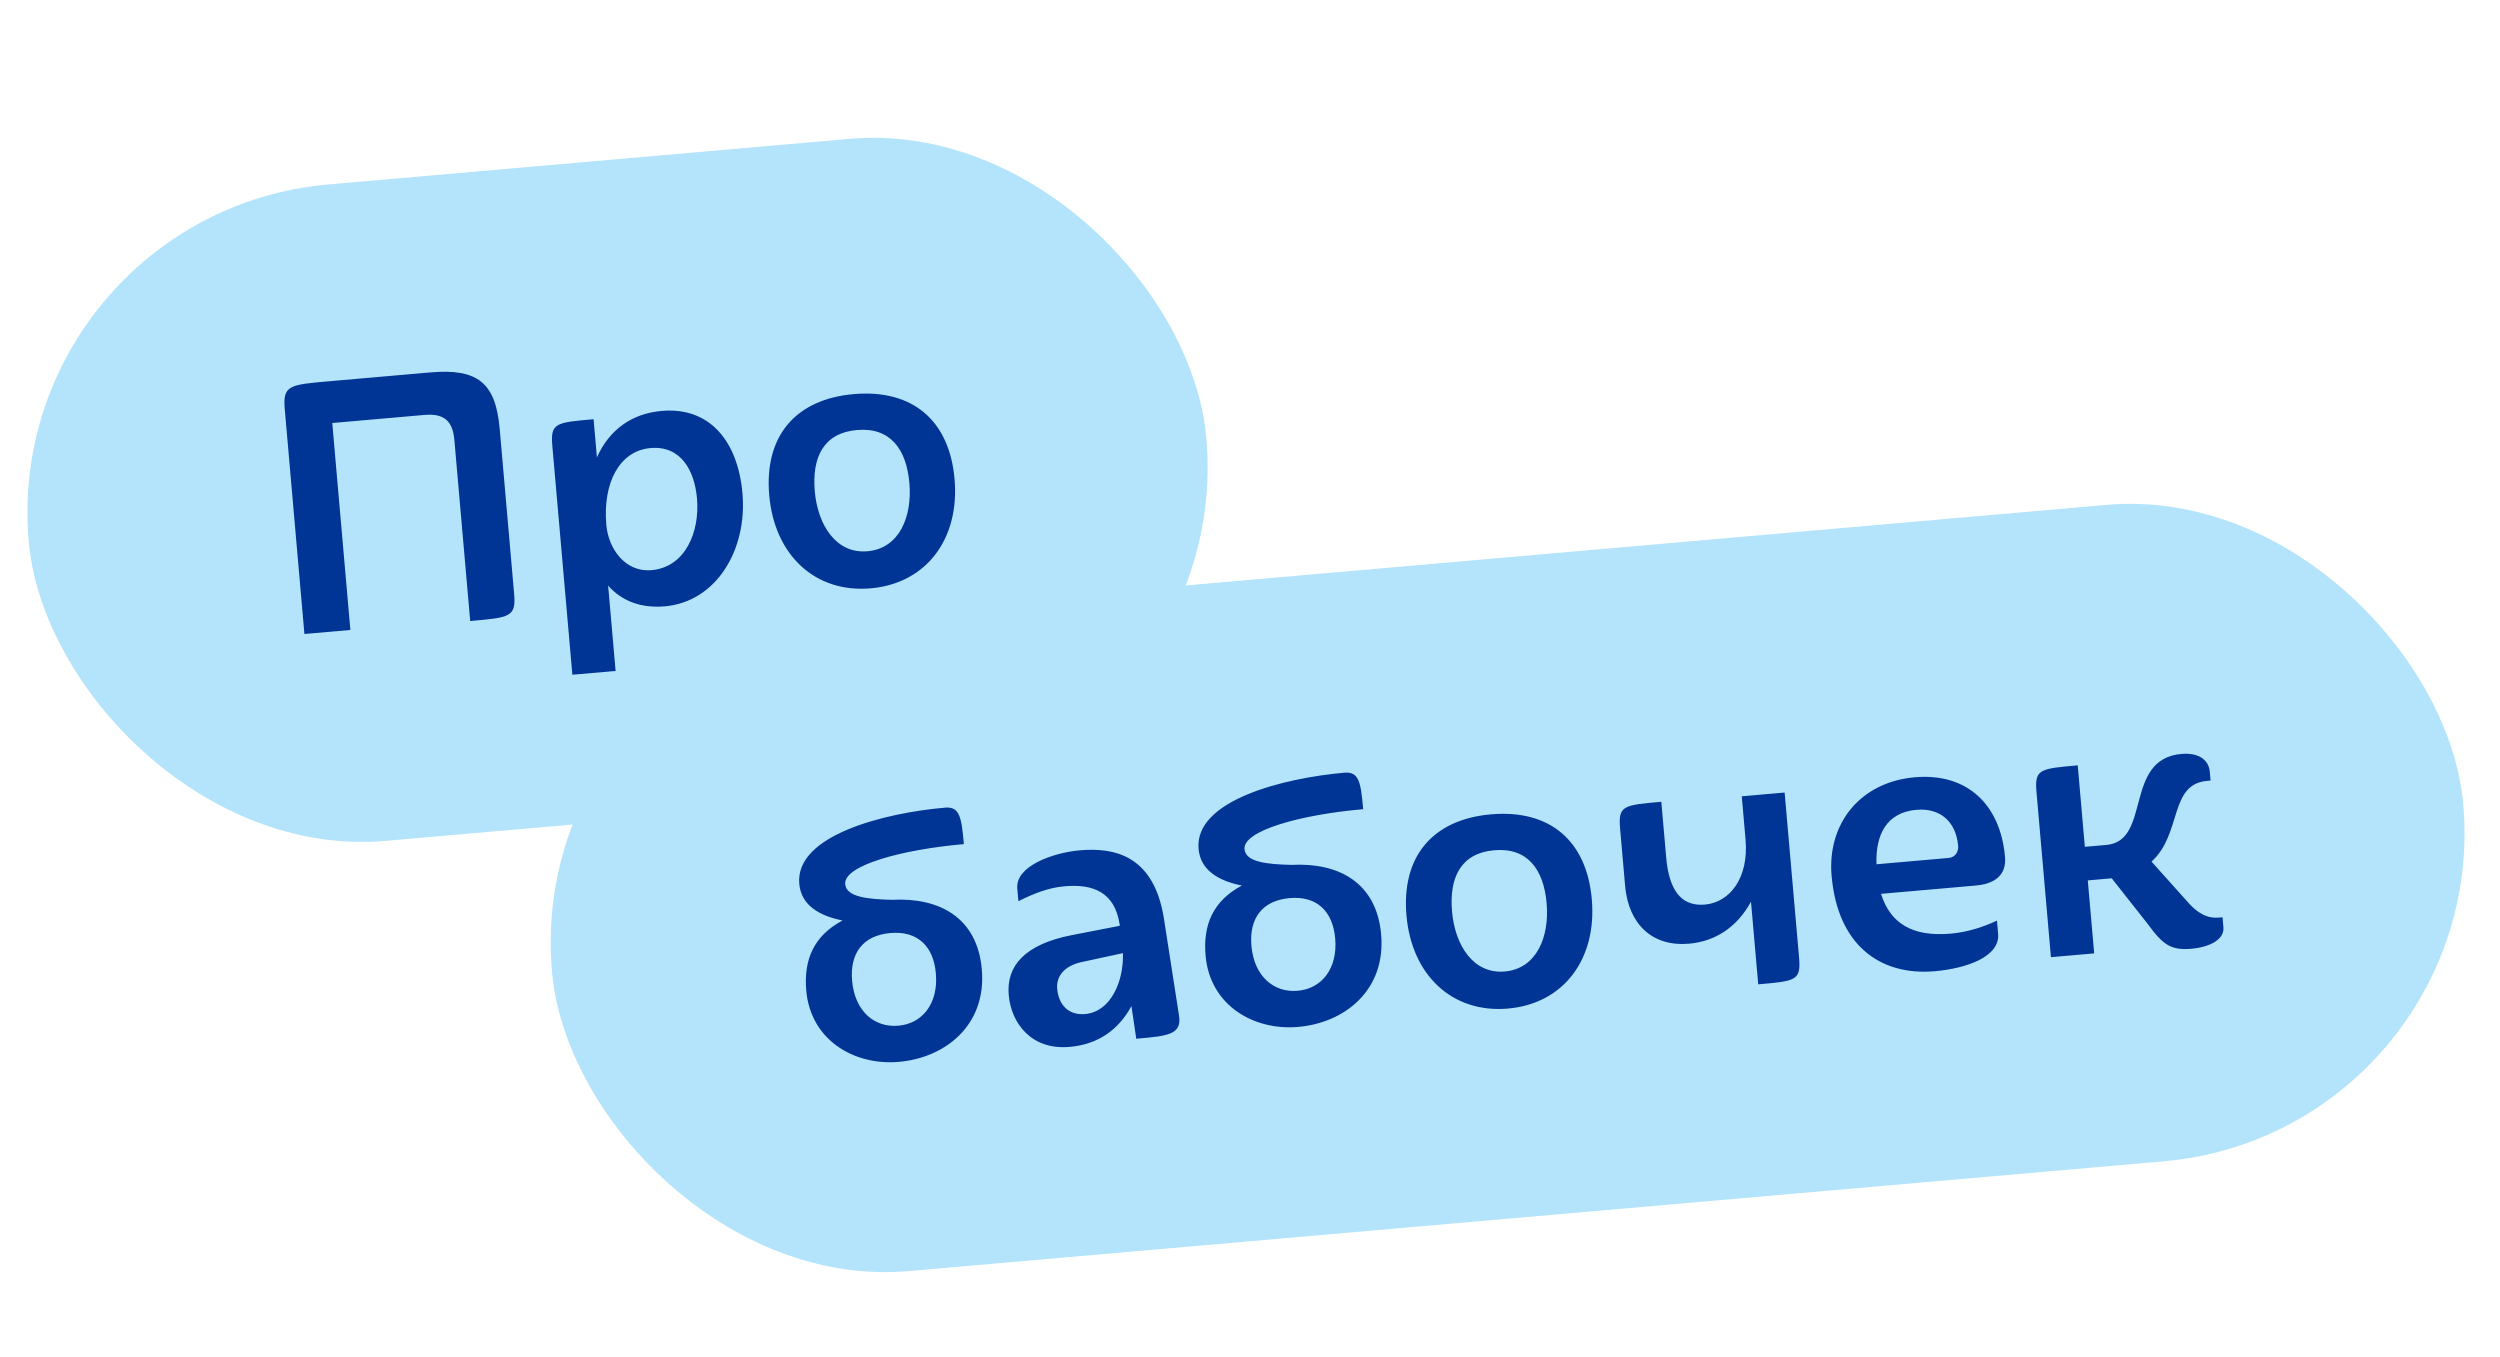 <svg width="129" height="70" viewBox="0 0 129 70" fill="none" xmlns="http://www.w3.org/2000/svg">
<rect x="27" y="33.199" width="99" height="34" rx="17" transform="rotate(-5 27 33.199)" fill="#B4E4FB"/>
<path d="M50.662 50.02C50.913 52.889 48.792 54.581 46.382 54.792C44.09 54.992 41.828 53.684 41.603 51.114C41.465 49.54 41.978 48.291 43.475 47.497C42.29 47.26 41.339 46.72 41.242 45.605C41.022 43.094 45.639 41.947 48.767 41.674C49.525 41.608 49.615 42.182 49.735 43.556C46.508 43.839 43.528 44.662 43.612 45.618C43.671 46.295 44.784 46.399 46.032 46.43C48.429 46.301 50.425 47.311 50.662 50.02ZM48.291 50.228C48.169 48.833 47.355 48.021 45.941 48.145C44.506 48.27 43.846 49.211 43.968 50.606C44.104 52.16 45.104 53.036 46.359 52.926C47.594 52.818 48.427 51.782 48.291 50.228ZM52.05 51.344C51.919 49.85 52.864 48.724 55.332 48.247L57.78 47.771L57.775 47.712C57.525 46.007 56.366 45.606 54.931 45.732C54.055 45.809 53.281 46.137 52.55 46.502L52.492 45.845C52.391 44.689 54.338 43.997 55.713 43.877C57.466 43.723 59.527 44.105 60.054 47.372L60.834 52.383C61.002 53.392 60.265 53.456 58.631 53.599L58.383 51.915C57.726 53.117 56.689 53.89 55.195 54.02C53.183 54.197 52.173 52.759 52.05 51.344ZM54.551 51.025C54.621 51.822 55.114 52.401 55.99 52.325C57.325 52.208 57.99 50.624 57.944 49.182L55.757 49.655C54.95 49.846 54.492 50.348 54.551 51.025ZM71.267 48.218C71.518 51.087 69.397 52.778 66.987 52.989C64.695 53.189 62.433 51.882 62.208 49.311C62.07 47.737 62.583 46.488 64.08 45.694C62.895 45.457 61.944 44.918 61.846 43.802C61.627 41.291 66.244 40.145 69.372 39.871C70.129 39.805 70.22 40.379 70.34 41.754C67.112 42.036 64.133 42.859 64.217 43.815C64.276 44.493 65.389 44.596 66.637 44.628C69.034 44.498 71.03 45.508 71.267 48.218ZM68.896 48.425C68.774 47.03 67.96 46.218 66.546 46.342C65.111 46.468 64.451 47.409 64.573 48.803C64.709 50.357 65.709 51.234 66.964 51.124C68.199 51.016 69.032 49.979 68.896 48.425ZM82.137 46.403C82.407 49.492 80.681 51.791 77.812 52.042C74.943 52.293 72.844 50.328 72.574 47.24C72.307 44.192 73.927 42.283 76.935 42.02C79.944 41.757 81.871 43.355 82.137 46.403ZM79.806 46.607C79.654 44.874 78.831 43.721 77.097 43.873C75.364 44.025 74.773 45.301 74.925 47.034C75.078 48.788 76.031 50.27 77.645 50.129C79.279 49.986 79.96 48.361 79.806 46.607ZM92.831 49.403C92.936 50.598 92.677 50.621 90.724 50.792L90.351 46.528C89.624 47.856 88.503 48.577 87.148 48.695C85.275 48.859 84.03 47.703 83.855 45.711L83.596 42.742C83.493 41.567 83.772 41.542 85.724 41.372L85.975 44.241C86.115 45.834 86.68 46.789 87.975 46.676C89.25 46.564 90.245 45.313 90.07 43.32L89.875 41.089L92.087 40.895L92.831 49.403ZM103.044 47.505L103.103 48.183C103.208 49.378 101.453 49.973 99.839 50.115C96.99 50.364 94.821 48.747 94.511 45.2C94.274 42.491 95.994 40.353 98.803 40.107C101.513 39.87 103.224 41.527 103.459 44.217C103.551 45.273 102.759 45.623 101.962 45.693L97.061 46.122C97.535 47.646 98.681 48.349 100.653 48.176C101.51 48.101 102.291 47.852 103.044 47.505ZM98.89 41.786C97.356 41.92 96.772 43.055 96.827 44.596L100.533 44.272C100.951 44.235 101.061 43.885 101.04 43.645C100.927 42.35 100.065 41.683 98.89 41.786ZM113.098 48.955C112.022 49.049 111.615 48.763 110.817 47.669L108.965 45.321L108.607 45.352L107.73 45.429L108.06 49.195L105.828 49.39L105.082 40.862C104.979 39.687 105.258 39.663 107.211 39.492L107.578 43.696L108.694 43.598C111.025 43.394 109.571 39.165 112.56 38.903C113.317 38.837 113.962 39.102 114.027 39.839L114.065 40.277L113.886 40.293C111.913 40.466 112.6 43.035 111.018 44.459L112.82 46.469C113.358 47.105 113.865 47.402 114.503 47.346L114.682 47.33L114.728 47.848C114.787 48.526 113.915 48.883 113.098 48.955Z" fill="#003595"/>
<rect y="11" width="61" height="34" rx="17" transform="rotate(-5 0 11)" fill="#B4E4FB"/>
<path d="M26.529 30.642L25.785 22.135C25.577 19.764 24.667 19 22.197 19.217L16.957 19.675C14.944 19.851 14.586 19.883 14.692 21.098L15.708 32.714L18.079 32.506L17.145 21.827L21.887 21.412C22.903 21.323 23.358 21.705 23.445 22.701L24.262 32.045C26.315 31.866 26.634 31.838 26.529 30.642ZM31.765 34.621L31.38 30.218C32.116 31.057 33.149 31.388 34.304 31.287C36.954 31.055 38.567 28.385 38.311 25.456C38.078 22.786 36.635 20.985 34.145 21.203C32.571 21.34 31.422 22.204 30.801 23.603L30.629 21.631C28.676 21.802 28.397 21.826 28.5 23.002L29.534 34.816L31.765 34.621ZM35.965 25.721C36.115 27.435 35.372 29.267 33.619 29.42C32.244 29.54 31.392 28.29 31.287 27.094C31.097 24.923 31.956 23.261 33.57 23.12C35.124 22.984 35.838 24.267 35.965 25.721ZM49.255 24.719C48.989 21.671 47.062 20.073 44.053 20.336C41.045 20.599 39.425 22.508 39.692 25.556C39.962 28.644 42.061 30.609 44.93 30.358C47.799 30.107 49.526 27.807 49.255 24.719ZM46.924 24.923C47.078 26.677 46.397 28.302 44.763 28.445C43.149 28.586 42.196 27.104 42.043 25.35C41.891 23.617 42.482 22.34 44.216 22.189C45.949 22.037 46.773 23.19 46.924 24.923Z" fill="#003595"/>
</svg>
